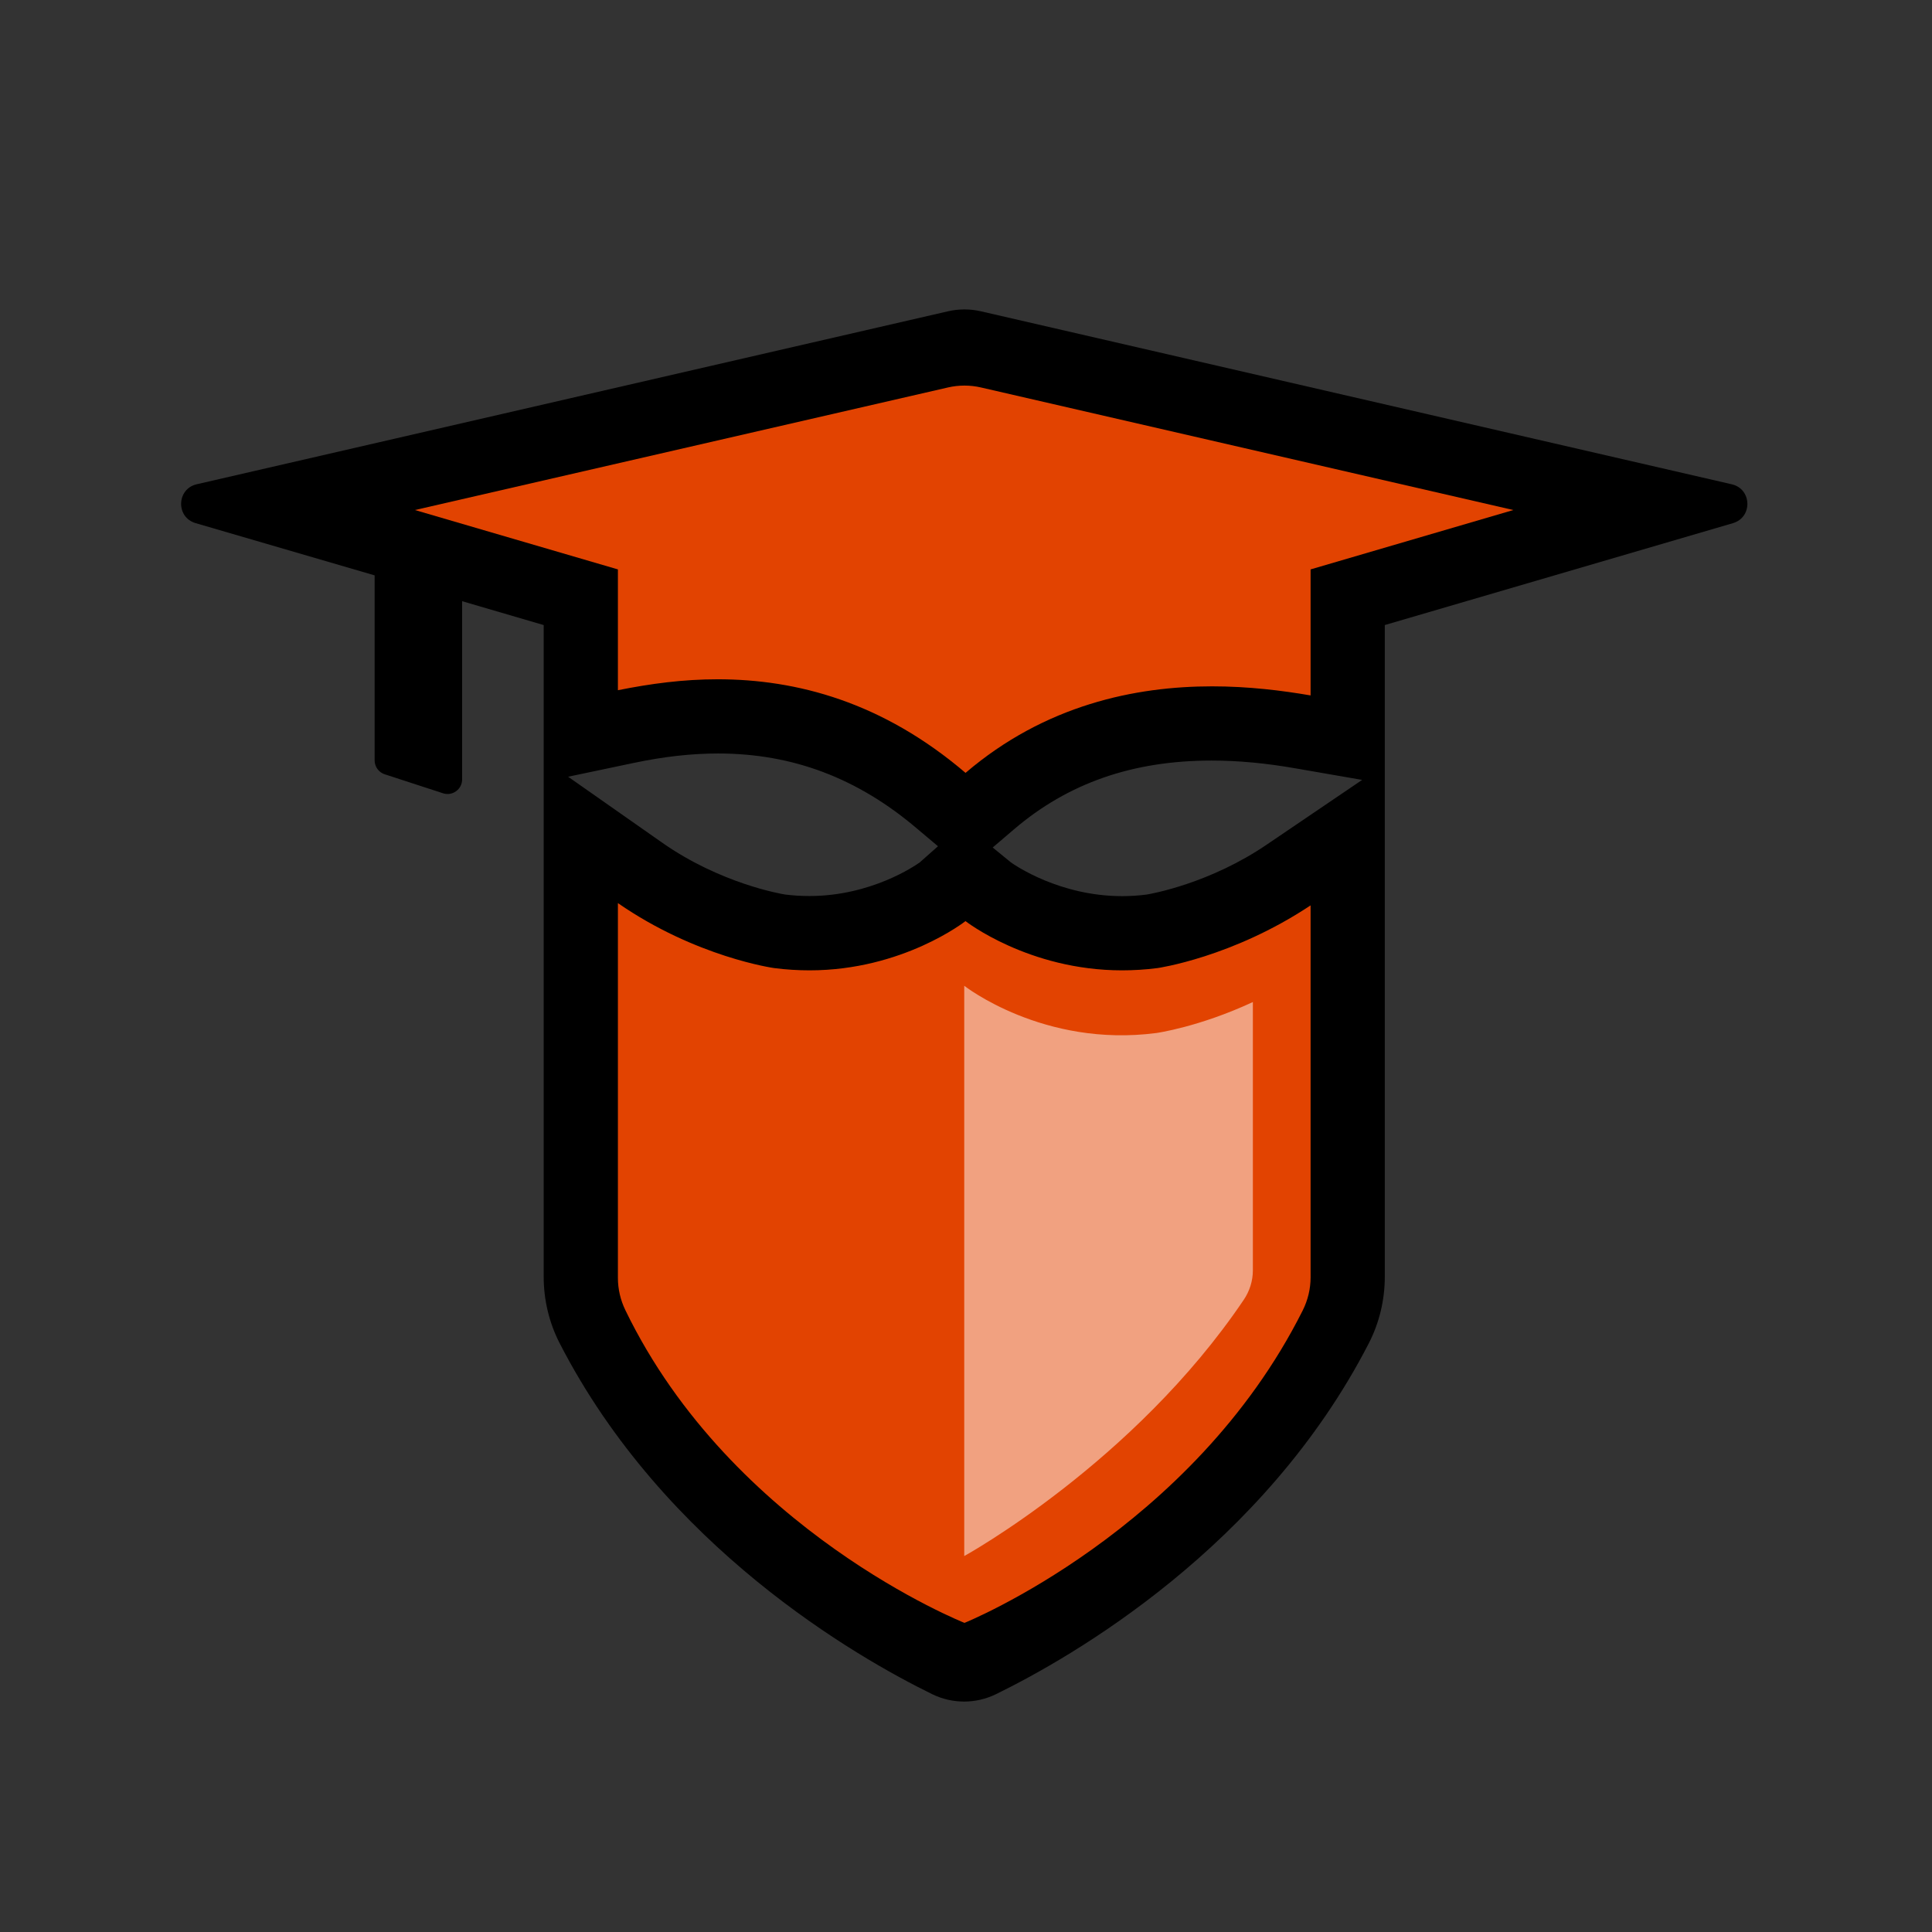 <?xml version="1.0" encoding="UTF-8"?>
<svg width="512px" height="512px" viewBox="0 0 512 512" version="1.1" xmlns="http://www.w3.org/2000/svg" xmlns:xlink="http://www.w3.org/1999/xlink">
    <rect x="0" y="0" width="512" height="512" fill="#333333" stroke="none"/>
    <title>app-icon-Mark 512</title>
    <g id="App-icons" stroke="none" stroke-width="1" fill="none" fill-rule="evenodd">
        <g transform="translate(-200, -2478)" id="app-icon-Mark-512">
            <g transform="translate(200, 2478)">
                <g id="app-icon-tile512-copy-2">
                    <rect id="Rectangle" x="0" y="0" width="512" height="512"></rect>
                </g>
                <g id="Logo/mark-light" transform="translate(48, 82)">
                    <g id="Mark" transform="translate(0, -0)">
                        <path d="M273.098,119.556 C280.178,119.556 287.534,120.246 295.589,121.665 L312.983,124.683 L287.885,141.708 C272.663,152.133 257.09,154.869 255.866,155.07 C253.712,155.346 251.528,155.484 249.365,155.484 C232.859,155.484 221.015,147.339 219.893,146.538 L215.075,142.596 L220.721,137.778 C235.079,125.517 252.212,119.556 273.098,119.556 Z M142.325,117.684 C162.044,117.684 179.336,124.194 195.17,137.715 L200.573,142.263 L200.576,142.263 L195.755,146.541 C194.483,147.447 182.825,155.454 166.526,155.454 C164.363,155.454 162.173,155.328 160.013,155.052 C158.894,154.869 142.835,152.115 127.364,141.234 L102.554,123.84 L120.065,120.162 C127.991,118.494 135.284,117.684 142.325,117.684 Z M211.952,0.498 C209.084,-0.165 206.105,-0.165 203.234,0.495 L4.13,46.335 C-1.216,47.565 -1.432,55.098 3.833,56.634 L51.284,70.479 L51.284,119.517 C51.284,121.191 52.361,122.676 53.954,123.192 L69.401,128.226 C71.9,129.042 74.468,127.179 74.468,124.548 L74.468,77.322 L96.083,83.649 L96.083,100.914 L96.083,117.984 L96.083,119.457 L96.083,125.151 L96.083,127.398 L96.083,157.332 L96.083,186.963 L96.083,256.341 C96.083,262.479 97.523,268.542 100.328,273.996 C128.093,328.008 178.97,357.147 199.034,366.972 C204.368,369.582 210.608,369.585 215.945,366.975 C236.024,357.156 286.967,328.017 314.741,273.999 C317.546,268.542 318.986,262.479 318.986,256.341 L318.986,198.609 L318.986,157.932 L318.986,128.715 L318.986,125.727 L318.986,120.621 L318.986,118.62 L318.986,102.294 L318.986,83.643 L411.242,56.643 C416.507,55.104 416.288,47.574 410.945,46.344 L211.952,0.498 Z" id="Black" fill="#000000"></path>
                        <path d="M207.864,162.103 C207.864,162.103 191.298,175.153 166.527,175.153 C163.557,175.153 160.326,174.964 157.137,174.547 C157.137,174.547 136.512,171.7 115.752,157.333 L115.752,186.961 L115.752,256.663 C115.752,259.615 116.433,262.528 117.717,265.183 C146.037,323.707 207.6,348.079 207.6,348.079 C207.6,348.079 267.942,323.728 297.24,265.264 C298.599,262.549 299.319,259.552 299.319,256.519 L299.319,198.607 L299.319,157.933 C278.556,171.739 258.771,174.547 258.771,174.547 C255.582,174.964 252.336,175.153 249.366,175.153 C224.559,175.153 207.864,162.103 207.864,162.103 Z" id="Orange-Shield" fill="#E24301"></path>
                        <path d="M203.243,20.676 L61.961,53.163 L115.751,68.898 L115.751,100.914 C124.493,99.165 133.055,98.016 142.193,98.016 C163.196,98.016 185.921,104.076 207.875,122.82 C229.004,104.778 252.911,99.888 273.221,99.888 C282.824,99.888 291.671,100.98 299.318,102.294 L299.318,68.898 L353.051,53.163 L211.937,20.676 C209.078,20.019 206.105,20.019 203.243,20.676" id="Orange-Hat" fill="#E24301"></path>
                        <path d="M207.534,330.367 L207.534,179.239 C207.534,179.239 228.486,195.697 258.477,191.755 C258.477,191.755 269.817,190.171 284.022,183.547 L284.022,254.677 C284.022,257.455 283.161,260.155 281.607,262.459 C252.471,305.665 207.534,330.367 207.534,330.367 Z" id="White-glare" fill-opacity="0.5" fill="#FFFFFF"></path>
                    </g>
                </g>
            </g>
        </g>
    </g>
</svg>